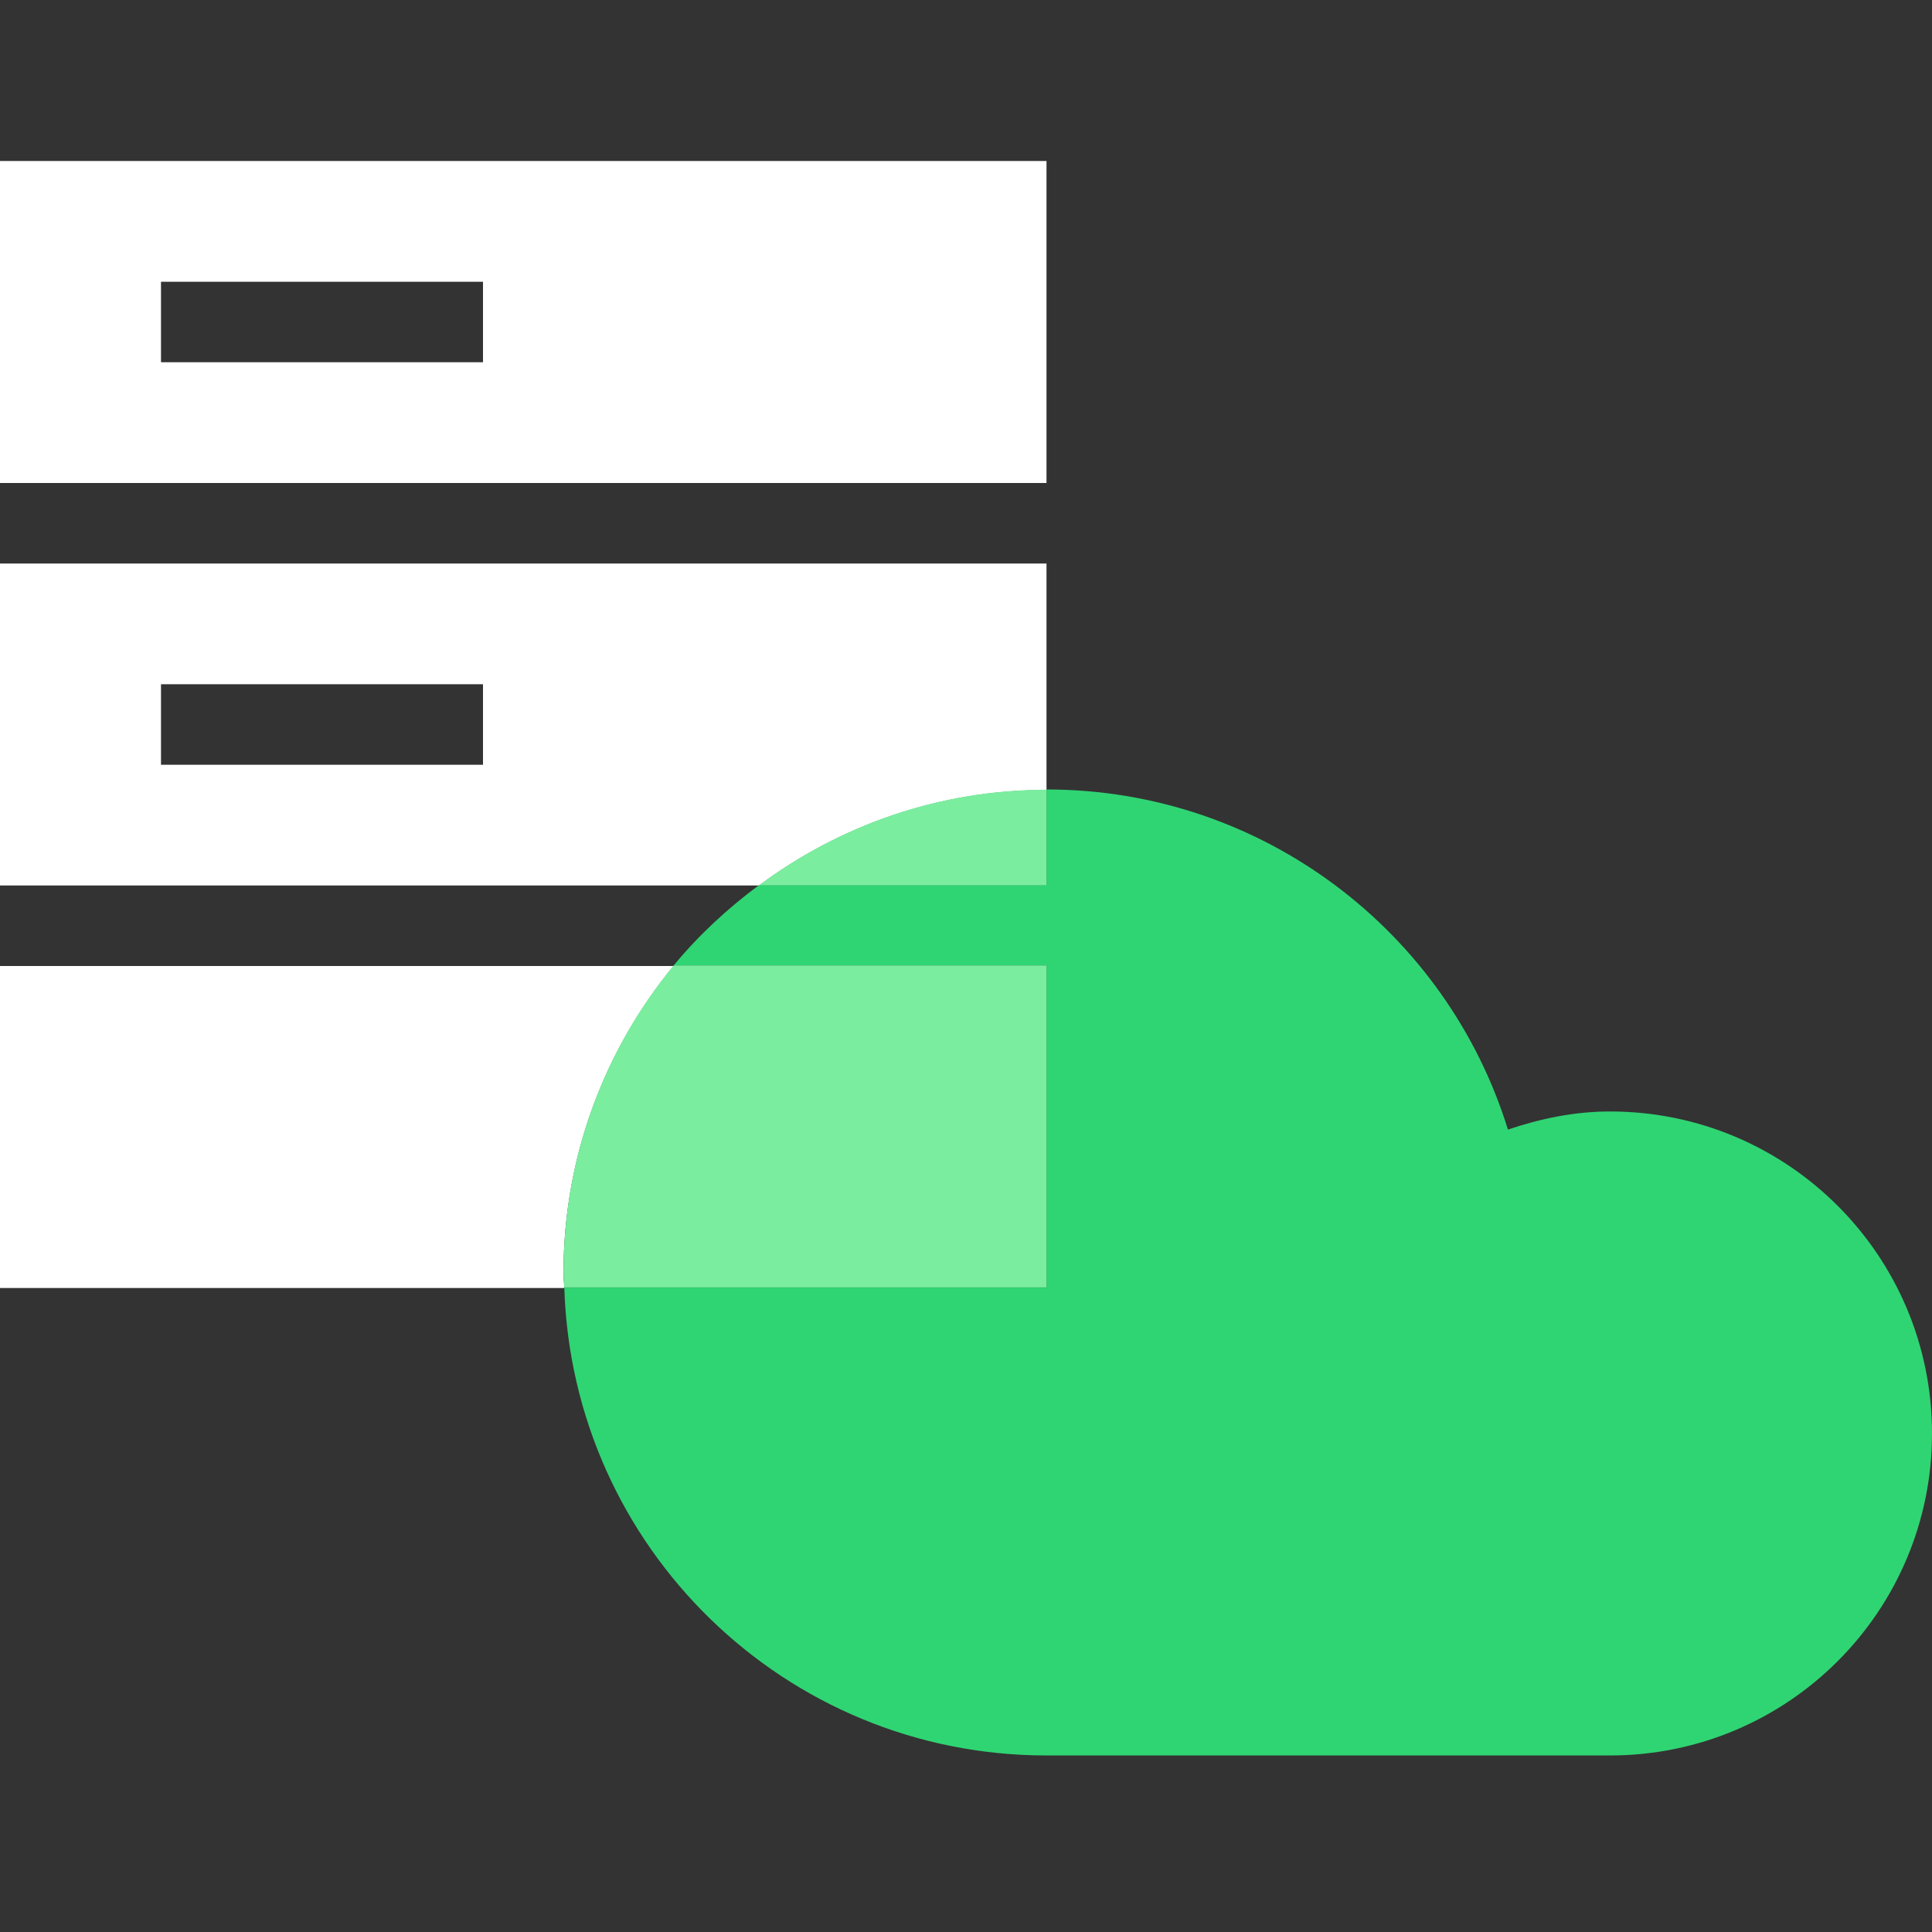 <?xml version="1.0" encoding="UTF-8"?>
<svg width="24px" height="24px" viewBox="0 0 24 24" version="1.1" xmlns="http://www.w3.org/2000/svg" xmlns:xlink="http://www.w3.org/1999/xlink">
    <rect x="0" y="0" width="24" height="24" fill="#333333" stroke="none"/>
    <!-- Generator: Sketch 52.6 (67491) - http://www.bohemiancoding.com/sketch -->
    <title>Icon/Dark/Infrastructure-Hybrid</title>
    <desc>Created with Sketch.</desc>
    <g id="Icon/Dark/Infrastructure-Hybrid" stroke="none" stroke-width="1" fill="none" fill-rule="evenodd">
        <g id="Group-11" transform="translate(0, 2)">
            <path d="M8.368,10 C7.514,11.037 7,12.365 7,13.813 C7,13.877 7.008,13.938 7.01,14 L0,14 L0,10 L8.368,10 Z M2,2.5 L6,2.5 L6,1.5 L2,1.5 L2,2.5 Z M0,4 L0,0 L13,0 L13,4 L0,4 Z M2,7.5 L6,7.5 L6,6.5 L2,6.5 L2,7.5 Z M13,5 L13,7.814 C11.661,7.814 10.428,8.258 9.43,9 L0,9 L0,5 L13,5 Z" id="Combined-Shape" fill="#FFFFFF"></path>
            <path d="M20,11.807 C19.554,11.807 19.133,11.897 18.732,12.032 C17.976,9.585 15.695,7.807 13,7.807 L13,8.994 L9.43,8.994 C9.038,9.285 8.679,9.617 8.368,9.994 L13,9.994 L13,13.994 L7.01,13.994 C7.108,17.22 9.749,19.807 13,19.807 L20,19.807 C22.209,19.807 24,18.017 24,15.807 C24,13.598 22.209,11.807 20,11.807" id="Fill-6" fill="#2FD573"></path>
            <path d="M13,9.993 L8.368,9.993 C7.514,11.03 7,12.358 7,13.806 C7,13.87 7.008,13.931 7.01,13.993 L13,13.993 L13,9.993 Z" id="Fill-8" fill="#7BED9F"></path>
            <path d="M13,7.81 C11.661,7.81 10.428,8.254 9.43,8.997 L13,8.997 L13,7.81 Z" id="Fill-10" fill="#7BED9F"></path>
        </g>
    </g>
</svg>